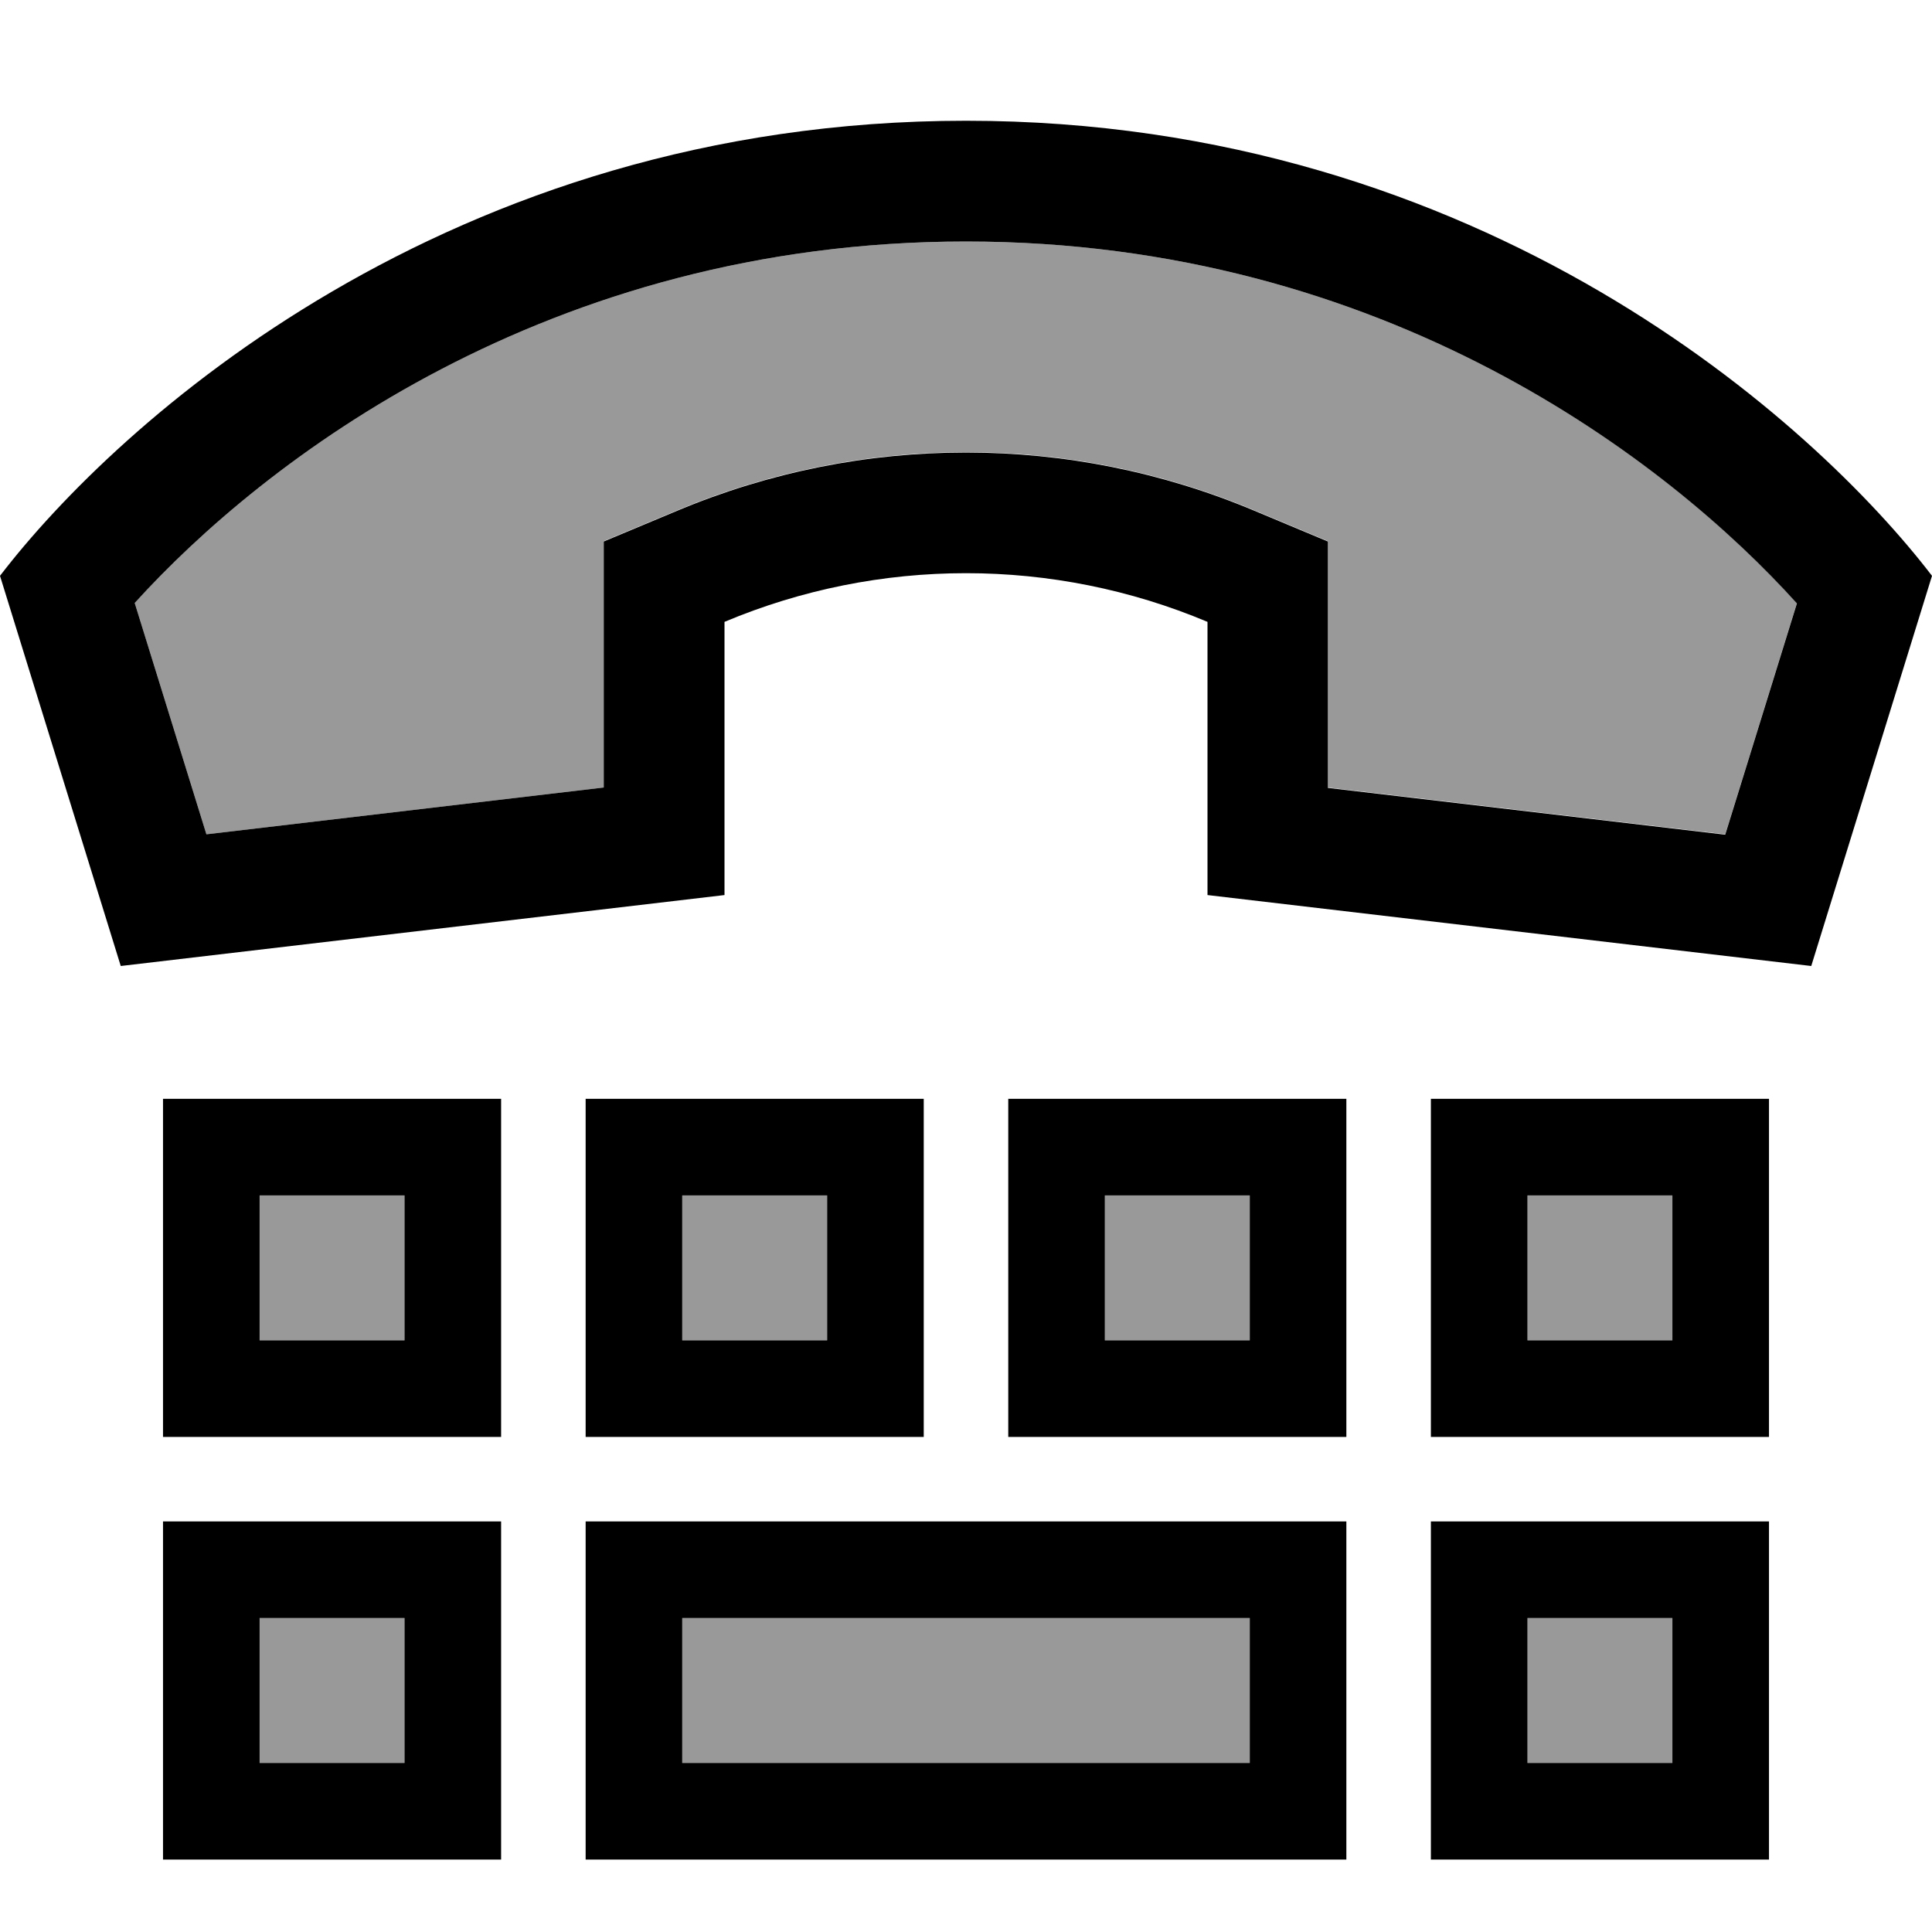 <svg fill="currentColor" xmlns="http://www.w3.org/2000/svg" viewBox="0 0 512 512"><!--! Font Awesome Pro 6.7.2 by @fontawesome - https://fontawesome.com License - https://fontawesome.com/license (Commercial License) Copyright 2024 Fonticons, Inc. --><defs><style>.fa-secondary{opacity:.4}</style></defs><path class="fa-secondary" d="M35.7 159.8l19 61.3L160 208.7l0-44 0-21.3 19.6-8.2c48.9-20.5 103.9-20.5 152.7 0l19.6 8.2 0 21.3 0 44 105.3 12.4 19-61.3C442.3 122.3 367.1 64 256 64S69.7 122.3 35.7 159.8zm33.1 157l0 38.4 38.4 0 0-38.4-38.4 0zm0 112l0 38.4 38.4 0 0-38.4-38.4 0zm112-112l0 38.4 38.4 0 0-38.4-38.4 0zm0 112l0 38.4 150.4 0 0-38.4-150.4 0zm112-112l0 38.4 38.4 0 0-38.4-38.4 0zm112 0l0 38.4 38.4 0 0-38.4-38.4 0zm0 112l0 38.4 38.4 0 0-38.4-38.4 0z"/><path class="fa-primary" d="M320 237.2l0-72.4c-40.9-17.2-87.1-17.2-128 0l0 72.4L32 256 0 152.6C30.8 112.4 118.7 32 256 32s225.2 80.4 256 120.6L480 256 320 237.2zM160 164.8l0-21.3 19.6-8.2c48.9-20.5 103.9-20.5 152.7 0l19.6 8.2 0 21.3 0 44 105.3 12.4 19-61.3C442.3 122.3 367.1 64 256 64S69.7 122.3 35.7 159.8l19 61.3L160 208.7l0-44zM56 291.2l64 0 12.8 0 0 12.8 0 64 0 12.8-12.8 0-64 0-12.8 0 0-12.8 0-64 0-12.8 12.8 0zm12.8 64l38.4 0 0-38.4-38.4 0 0 38.4zM56 403.2l64 0 12.8 0 0 12.8 0 64 0 12.8-12.8 0-64 0-12.8 0 0-12.8 0-64 0-12.8 12.8 0zm12.8 64l38.4 0 0-38.4-38.4 0 0 38.4zm323.2-64l64 0 12.8 0 0 12.8 0 64 0 12.8-12.8 0-64 0-12.8 0 0-12.8 0-64 0-12.8 12.8 0zm12.8 64l38.4 0 0-38.4-38.4 0 0 38.4zm-249.6-64l12.8 0 176 0 12.8 0 0 12.8 0 64 0 12.8-12.8 0-176 0-12.8 0 0-12.8 0-64 0-12.8zm25.6 25.6l0 38.4 150.4 0 0-38.4-150.4 0zM155.2 291.2l12.8 0 64 0 12.8 0 0 12.8 0 64 0 12.8-12.8 0-64 0-12.8 0 0-12.8 0-64 0-12.8zm25.6 25.6l0 38.4 38.4 0 0-38.4-38.4 0zM280 291.2l64 0 12.8 0 0 12.8 0 64 0 12.8-12.8 0-64 0-12.8 0 0-12.8 0-64 0-12.8 12.8 0zm12.8 64l38.4 0 0-38.4-38.4 0 0 38.4zm86.4-64l12.8 0 64 0 12.8 0 0 12.8 0 64 0 12.8-12.8 0-64 0-12.8 0 0-12.8 0-64 0-12.8zm25.6 25.6l0 38.4 38.4 0 0-38.4-38.4 0z"/></svg>